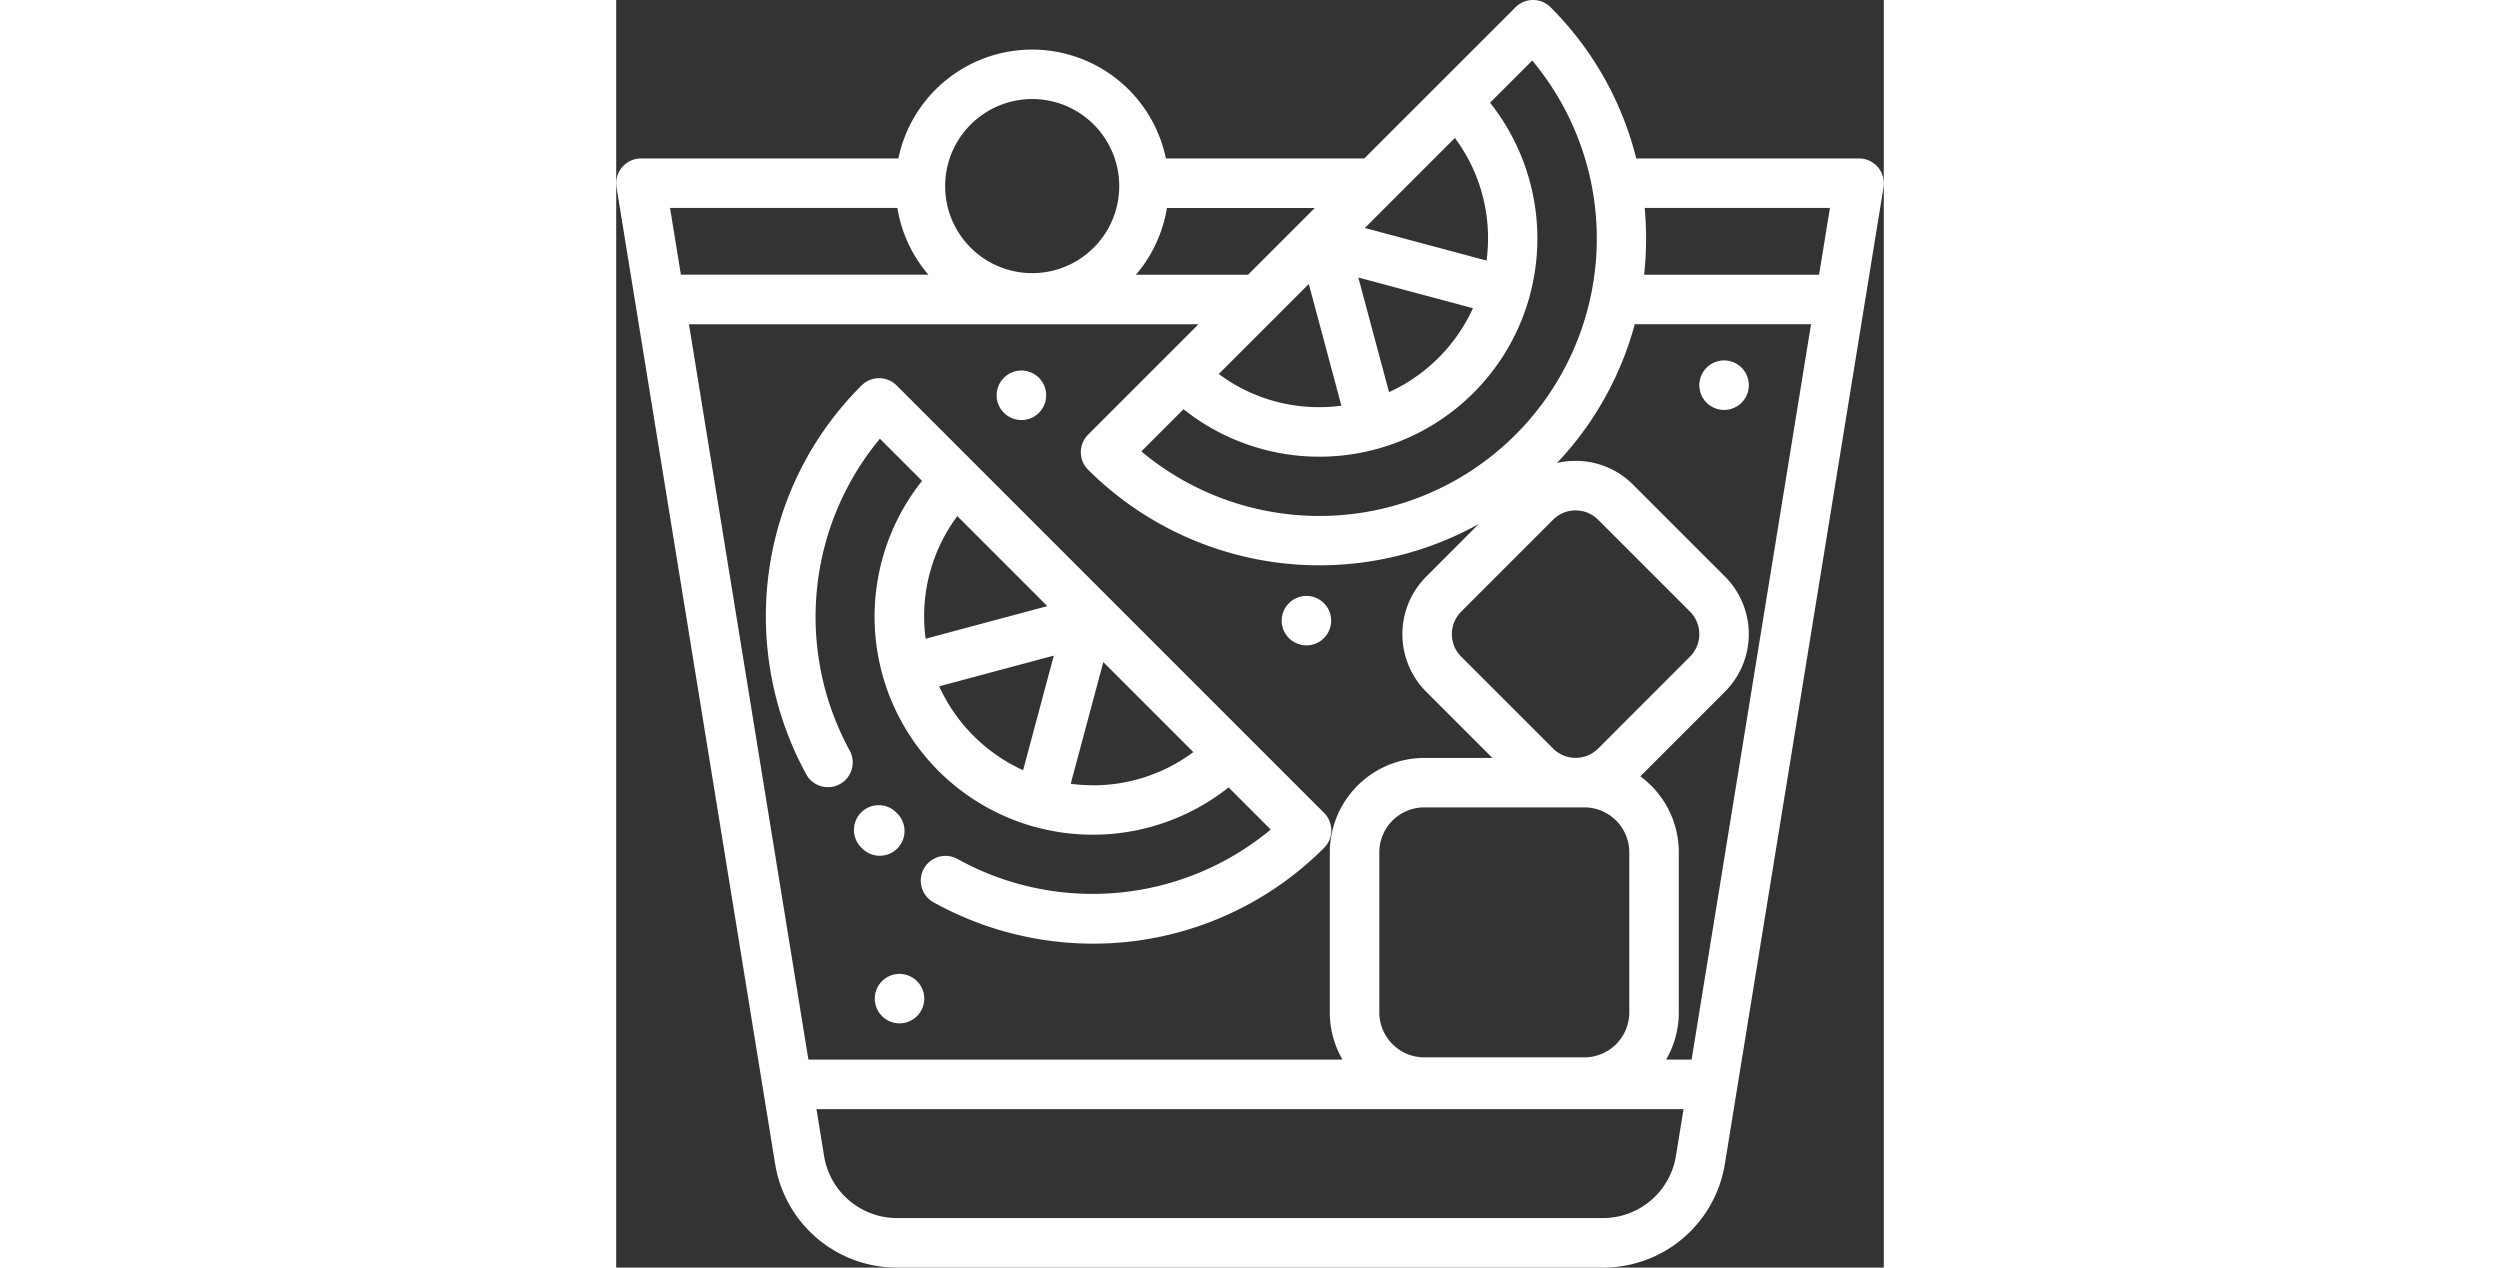 <svg xmlns="http://www.w3.org/2000/svg" width="71" height="36" viewBox="0 0 71 71"><rect x="0" y="0" width="71" height="71" fill="#333333" stroke="none"/><defs><style>.a{fill:#fff;}</style></defs><g transform="translate(0)"><path class="a" d="M70.669,9.363a1.387,1.387,0,0,0-1.056-.488H57.135a18.2,18.2,0,0,0-4.8-8.469,1.387,1.387,0,0,0-1.961,0L41.9,8.877l-.04,0H30.789a7.651,7.651,0,0,0-14.984,0H1.386A1.387,1.387,0,0,0,.018,10.484L8.9,65.178A6.907,6.907,0,0,0,15.747,71H55.253A6.907,6.907,0,0,0,62.1,65.178l8.885-54.694A1.388,1.388,0,0,0,70.669,9.363Zm-2.687,2.285-.608,3.739h-9.8a18.466,18.466,0,0,0,.033-3.739ZM51.309,3.391A15.543,15.543,0,0,1,29.415,25.284l2.362-2.362a12.213,12.213,0,0,0,19.339-6.163c.01-.028.02-.057.028-.086s.012-.056.018-.084A12.24,12.24,0,0,0,48.946,5.753ZM4.075,18.161H32.616L26.43,24.347a1.387,1.387,0,0,0,0,1.961,18.357,18.357,0,0,0,21.885,3.04L45.368,32.3h0a4.562,4.562,0,0,0,0,6.444l3.708,3.708H45.261A5.3,5.3,0,0,0,39.97,47.74v8.966a5.258,5.258,0,0,0,.711,2.645H10.766Zm42.9-10.433a9.377,9.377,0,0,1,1.858,5.629,9.6,9.6,0,0,1-.083,1.238l-6.816-1.826ZM43.287,21.963l-1.72-6.42,6.42,1.72a9.49,9.49,0,0,1-4.7,4.7Zm-4.494-6.056,1.826,6.816a9.575,9.575,0,0,1-1.238.083,9.376,9.376,0,0,1-5.629-1.858l3.094-3.094a1.4,1.4,0,0,0,.209-.209ZM54.227,45.222a2.521,2.521,0,0,1,2.518,2.518v8.966a2.521,2.521,0,0,1-2.518,2.518H45.261a2.521,2.521,0,0,1-2.518-2.518V47.74a2.521,2.521,0,0,1,2.518-2.518h8.966Zm-.49-2.773a1.771,1.771,0,0,1-1.261-.523l-5.147-5.147a1.785,1.785,0,0,1,0-2.522h0l5.147-5.147a1.784,1.784,0,0,1,2.522,0l5.147,5.147a1.785,1.785,0,0,1,0,2.522L55,41.926A1.772,1.772,0,0,1,53.737,42.449ZM35.39,15.388H29.11a7.623,7.623,0,0,0,1.737-3.739h8.282ZM23.3,5.547a4.876,4.876,0,1,1-4.876,4.876A4.882,4.882,0,0,1,23.3,5.547Zm-7.551,6.1a7.623,7.623,0,0,0,1.737,3.739H3.624l-.608-3.739ZM55.253,68.226H15.747a4.144,4.144,0,0,1-4.106-3.493l-.424-2.609H59.783l-.424,2.609A4.144,4.144,0,0,1,55.253,68.226Zm4.981-8.875H58.807a5.257,5.257,0,0,0,.711-2.645V47.74a5.287,5.287,0,0,0-2.155-4.258l4.742-4.742a4.562,4.562,0,0,0,0-6.445l-5.147-5.147a4.527,4.527,0,0,0-3.222-1.335,4.6,4.6,0,0,0-1.042.12,18.194,18.194,0,0,0,4.357-7.773h9.873Z"/><path class="a" d="M91.722,177.087l-4.309-4.309h0L72.091,157.456h0l-4.309-4.309a1.387,1.387,0,0,0-1.961,0,18.152,18.152,0,0,0-5.2,10.482,18.451,18.451,0,0,0,2.086,11.277,1.387,1.387,0,1,0,2.431-1.335,15.627,15.627,0,0,1,1.706-17.439l2.361,2.361a12.213,12.213,0,0,0,6.161,19.338c.029.01.058.02.088.028s.045.008.067.013a12.228,12.228,0,0,0,10.853-2.21l2.361,2.361a15.613,15.613,0,0,1-17.51,1.667,1.387,1.387,0,1,0-1.347,2.424,18.428,18.428,0,0,0,8.919,2.3,18.255,18.255,0,0,0,12.924-5.362A1.387,1.387,0,0,0,91.722,177.087Zm-15.5-11.578-6.816,1.826a9.575,9.575,0,0,1-.083-1.238,9.377,9.377,0,0,1,1.858-5.629ZM70.166,170l6.42-1.72-1.72,6.42a9.49,9.49,0,0,1-4.7-4.7Zm8.605,5.542a9.6,9.6,0,0,1-1.238-.082l1.826-6.816,5.041,5.041A9.377,9.377,0,0,1,78.771,175.545Z" transform="translate(-52.075 -131.559)"/><path class="a" d="M98.6,327.791a1.387,1.387,0,0,0,0-1.961l-.035-.035a1.387,1.387,0,1,0-1.966,1.956l.04.04a1.387,1.387,0,0,0,1.961,0Z" transform="translate(-82.856 -280.265)"/><path class="a" d="M105.777,393.37a1.385,1.385,0,1,0,.98.4A1.4,1.4,0,0,0,105.777,393.37Z" transform="translate(-89.914 -338.821)"/><path class="a" d="M270.227,243.453a1.385,1.385,0,1,0-.98-.4A1.4,1.4,0,0,0,270.227,243.453Z" transform="translate(-231.56 -207.305)"/><path class="a" d="M439.858,145.986a1.386,1.386,0,1,0,.406.98A1.4,1.4,0,0,0,439.858,145.986Z" transform="translate(-376.824 -125.392)"/><path class="a" d="M155.057,152.443a1.387,1.387,0,1,0-.98-.406A1.4,1.4,0,0,0,155.057,152.443Z" transform="translate(-132.361 -128.915)"/></g></svg>
